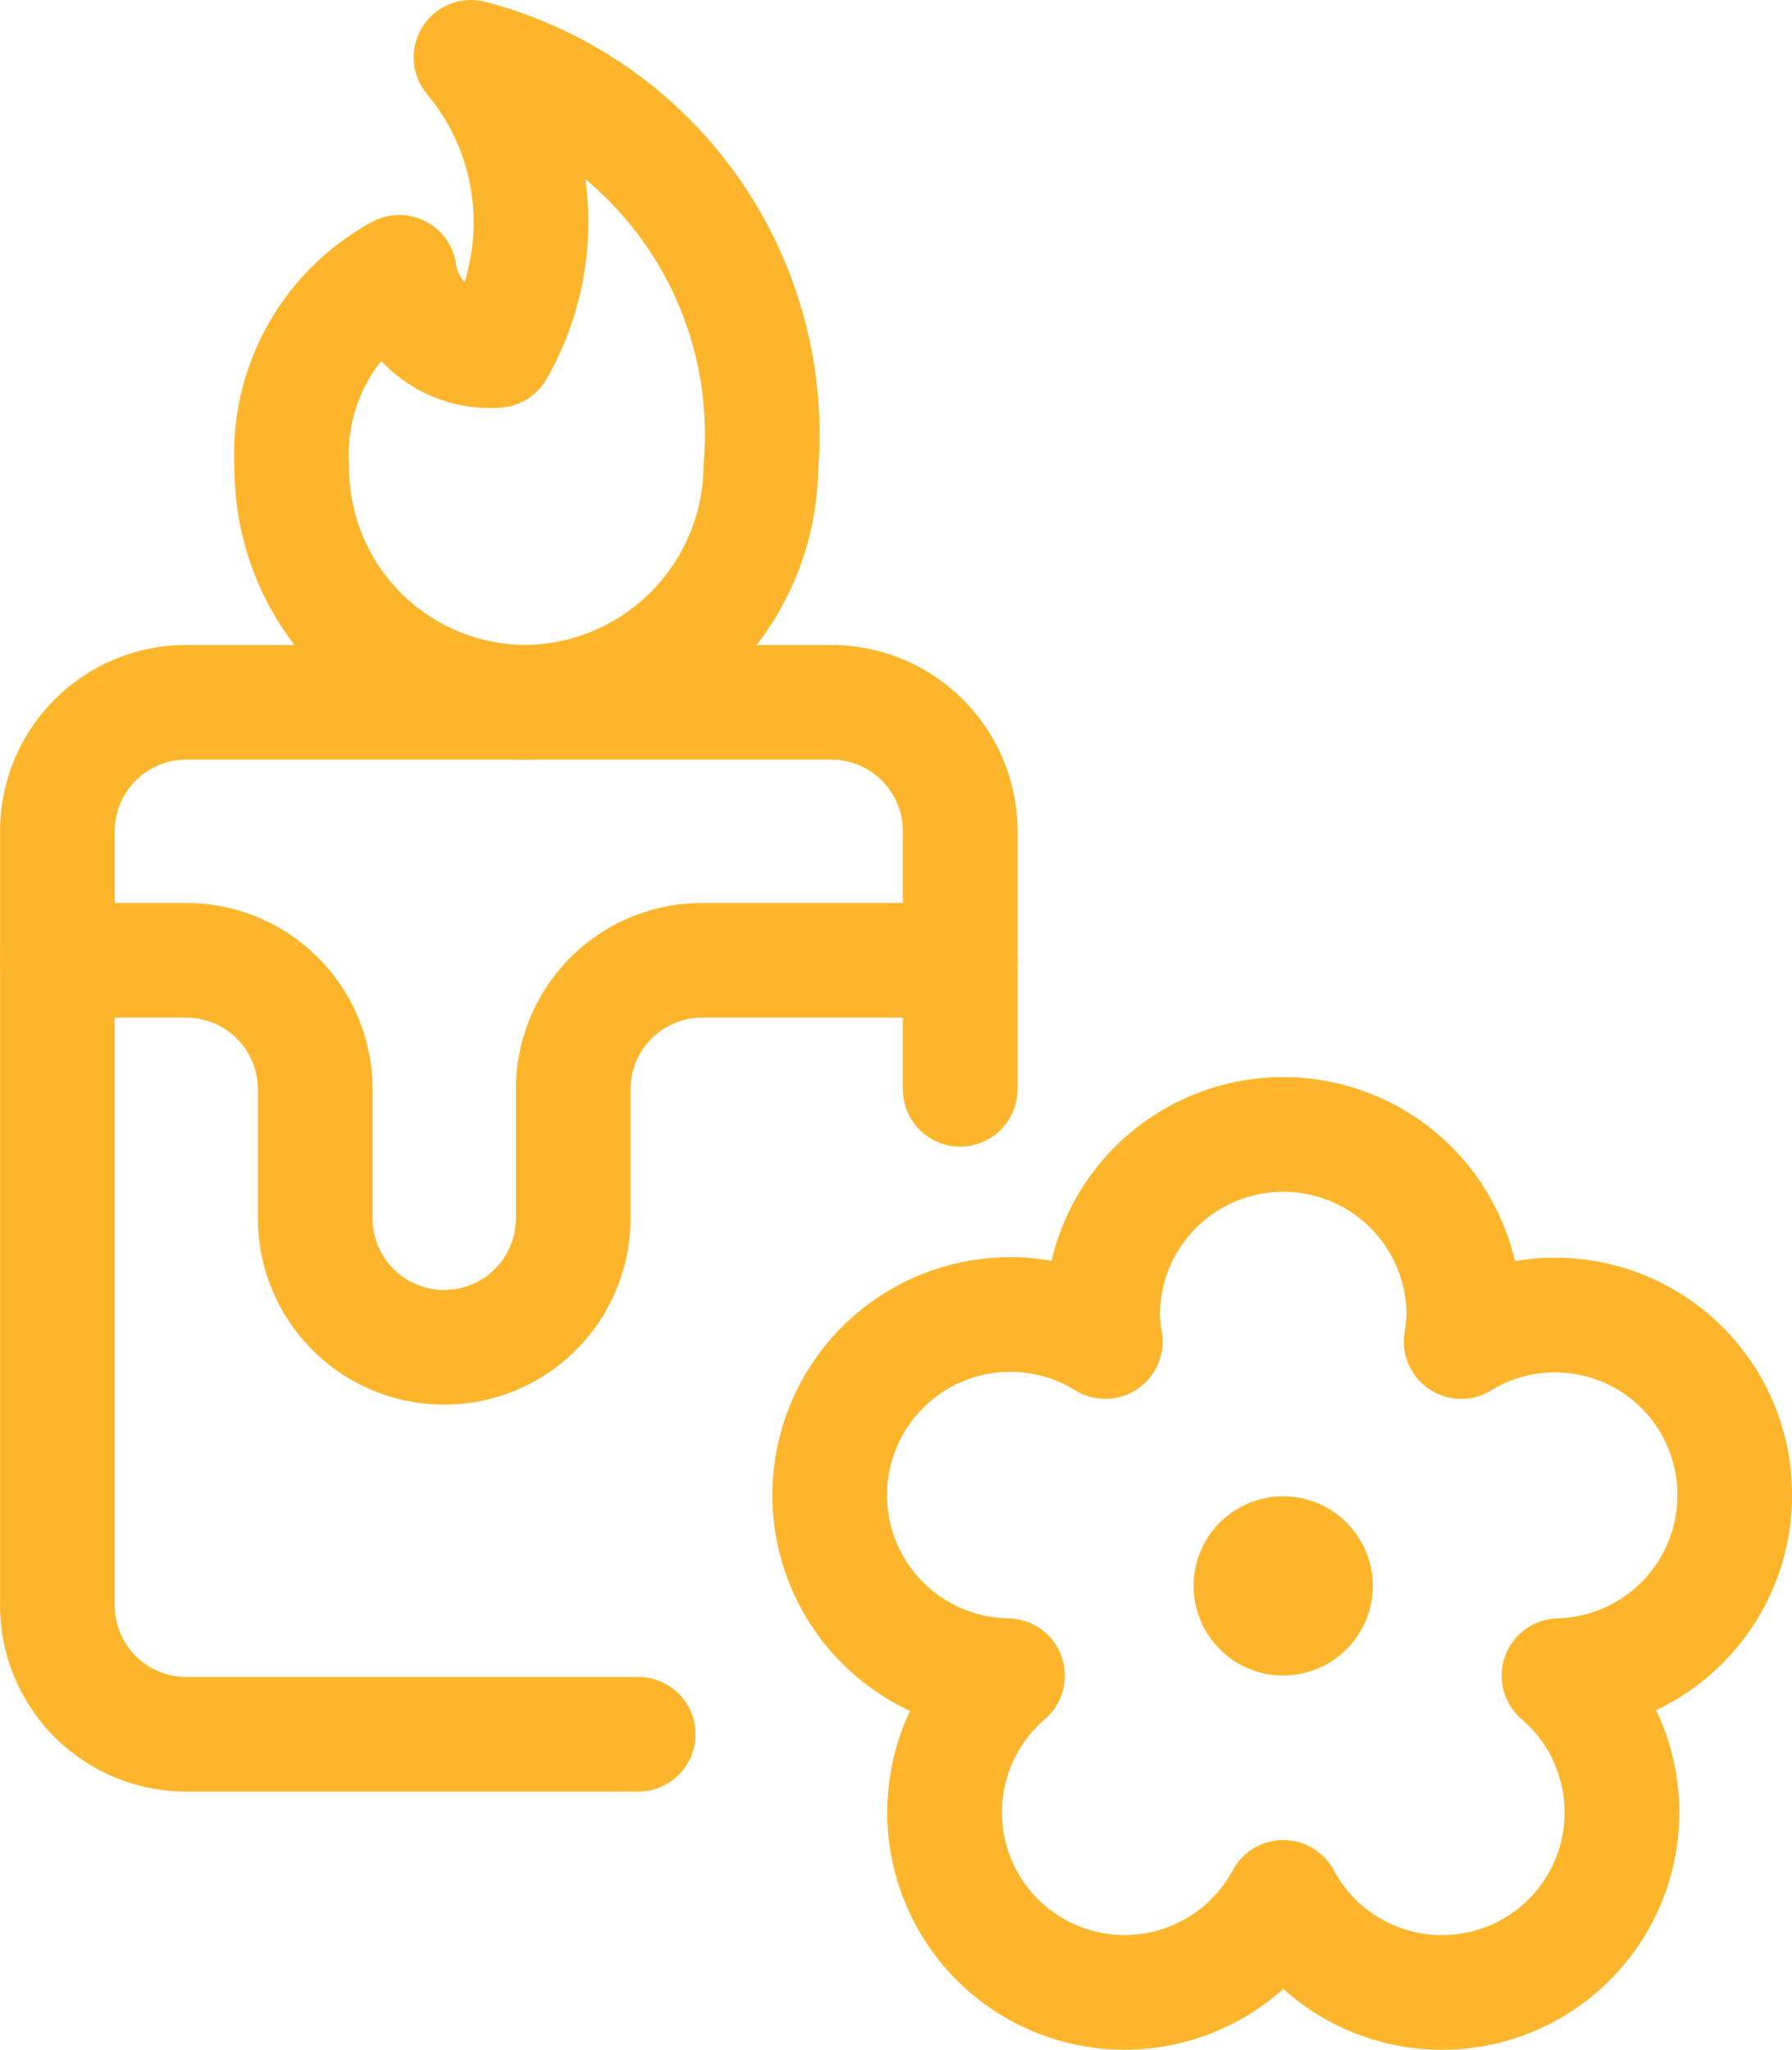 <svg xmlns="http://www.w3.org/2000/svg" width="46.884" height="53.64" viewBox="0 0 46.884 53.64">
  <g id="Group_49" data-name="Group 49" transform="translate(-3.553 -0.188)">
    <path id="Path_164" data-name="Path 164" d="M48.938,39.319a4.7,4.7,0,0,0-7.157-4.032,4.665,4.665,0,0,0,.07-.693,4.725,4.725,0,0,0-9.45,0,4.664,4.664,0,0,0,.07.693,4.725,4.725,0,1,0-2.558,8.743,4.709,4.709,0,1,0,7.214,5.8,4.709,4.709,0,1,0,7.213-5.8,4.725,4.725,0,0,0,4.6-4.711Z" fill="none" stroke="#fdb62b" stroke-linecap="round" stroke-linejoin="round" stroke-width="3"/>
    <path id="Path_165" data-name="Path 165" d="M37.125,40.837a.844.844,0,1,1-.844.844.844.844,0,0,1,.844-.844" fill="none" stroke="#fdb62b" stroke-linecap="round" stroke-linejoin="round" stroke-width="3"/>
    <path id="Path_166" data-name="Path 166" d="M15.876,1.688a6.73,6.73,0,0,1,.675,7.67A2.4,2.4,0,0,1,14,7.313a5.427,5.427,0,0,0-2.813,5.114,6.136,6.136,0,0,0,6.136,6.136,6.219,6.219,0,0,0,6.136-6.136A10.2,10.2,0,0,0,15.876,1.688Z" fill="none" stroke="#fdb62b" stroke-linecap="round" stroke-linejoin="round" stroke-width="3"/>
    <path id="Path_167" data-name="Path 167" d="M20.25,45.563H8.429a3.375,3.375,0,0,1-3.375-3.375V21.938a3.375,3.375,0,0,1,3.375-3.375H25.3a3.375,3.375,0,0,1,3.375,3.375v6.75" fill="none" stroke="#fdb62b" stroke-linecap="round" stroke-linejoin="round" stroke-width="3"/>
    <path id="Path_168" data-name="Path 168" d="M5.054,25.313H8.429A3.375,3.375,0,0,1,11.8,28.688v3.375a3.375,3.375,0,0,0,6.75,0V28.688a3.375,3.375,0,0,1,3.375-3.375h6.75" fill="none" stroke="#fdb62b" stroke-linecap="round" stroke-linejoin="round" stroke-width="3"/>
  </g>
</svg>
